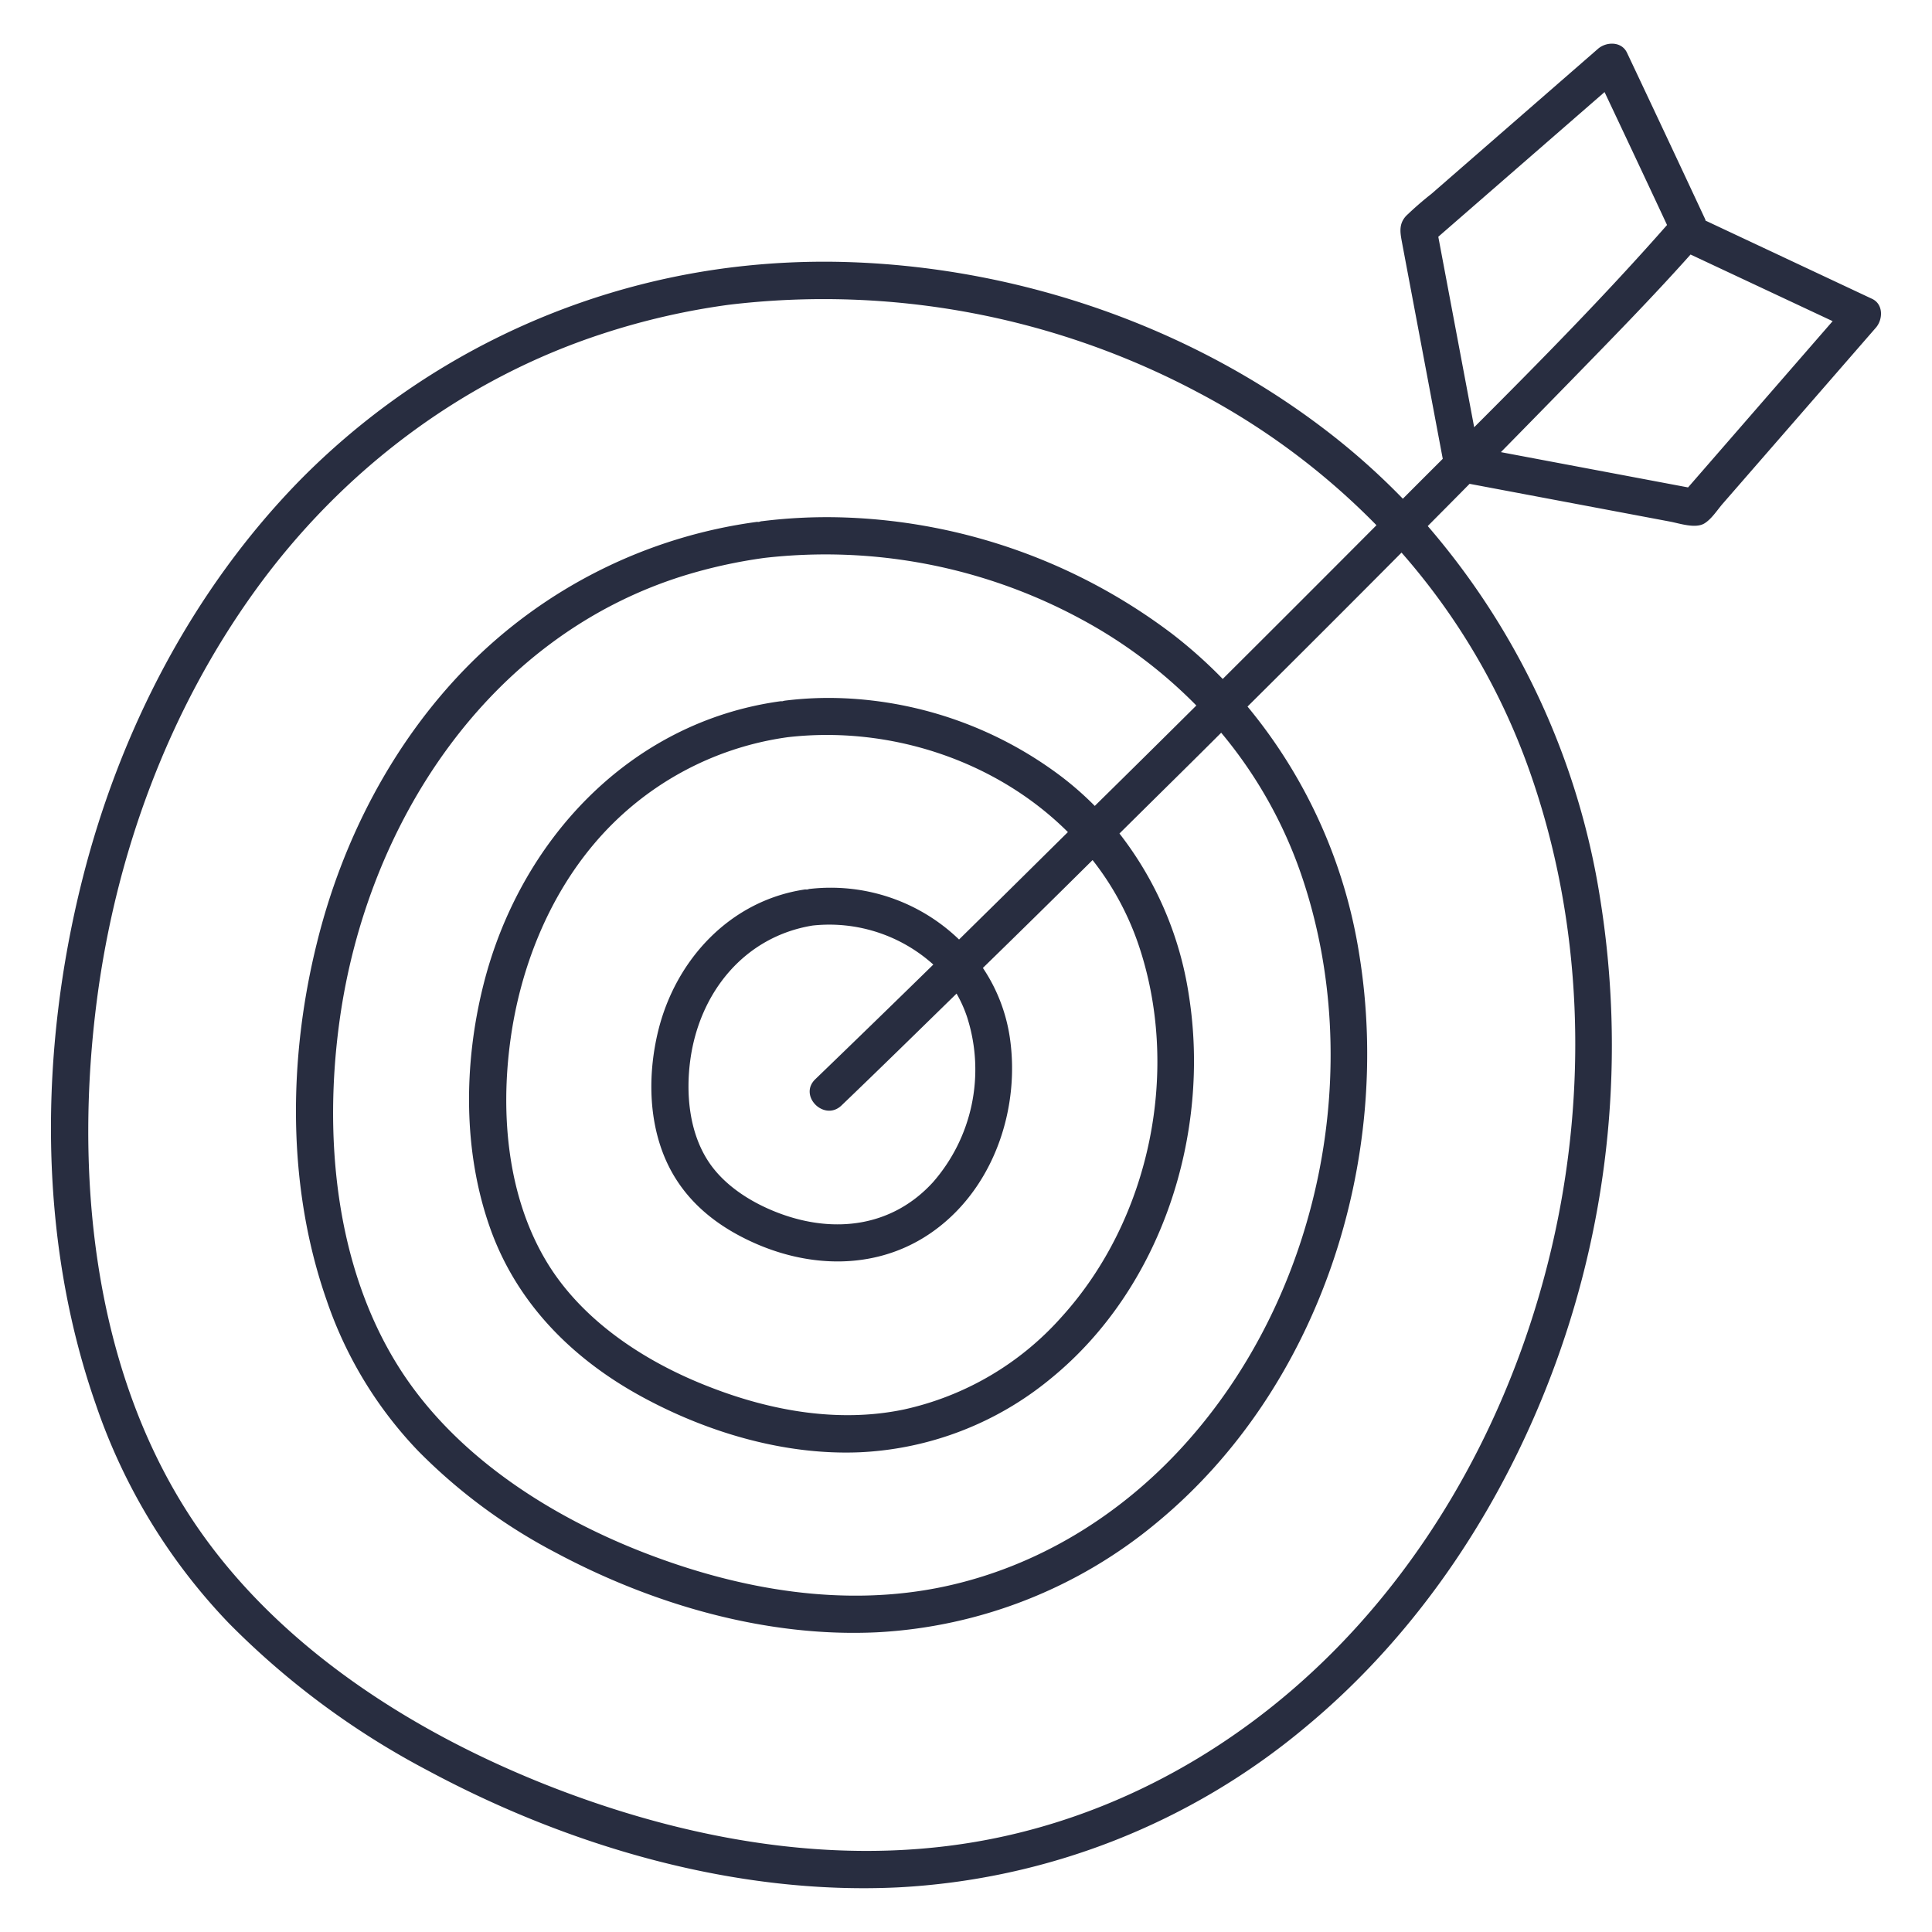 <svg id="Layer_1" data-name="Layer 1" xmlns="http://www.w3.org/2000/svg" viewBox="0 0 350 350"><defs><style>.cls-1{fill:#282d40;}</style></defs><path class="cls-1" d="M339.15,54.14l-30-14.09c-.05,0-.1,0-.15-.06a2.75,2.75,0,0,0-.17-.45q-7-15-14.09-30c-1-2.09-3.78-2-5.27-.68L259.34,35.1a60.57,60.57,0,0,0-4.6,4c-1.53,1.65-1,3.39-.66,5.33l4.11,21.8,3.18,16.89q-3.63,3.62-7.23,7.23A126.68,126.68,0,0,0,240,77.8c-24.41-18.64-55.11-29.2-85.75-30.3a137.23,137.23,0,0,0-22.2,1A132.82,132.82,0,0,0,54.46,86.87c-19.53,19.91-32.75,45.52-39.54,72.45-7.78,30.85-8.14,64.89,2.44,95.11a106.88,106.88,0,0,0,24.09,39.62,146.46,146.46,0,0,0,36,26.67c25.71,13.82,55.8,22.6,85.17,21.2a125.13,125.13,0,0,0,73.92-29.07c20.82-17.26,36.1-40.68,45.32-66a167.79,167.79,0,0,0,8-84.2,135.3,135.3,0,0,0-31.21-67.35c2.53-2.55,5.06-5.09,7.58-7.65l36.3,6.84c1.74.33,4.58,1.31,6.21.35,1.34-.8,2.39-2.5,3.39-3.64l15.56-17.88,12.11-13.92C341.12,57.93,341.24,55.12,339.15,54.14ZM302,40.76c-11.12,12.65-23,24.7-34.94,36.64q-3.25-17.25-6.5-34.51l30.12-26.21Q296.38,28.73,302,40.76Zm-25,98.65c9.83,27.66,10.76,58.18,4.08,86.67-5.9,25.13-17.68,49.09-35,68.32-17,18.88-39.17,32.73-64.09,38.24-27.07,6-55.22,1.33-80.83-8.44-26.16-10-52.11-26.44-67.36-50.5-17.09-26.95-20.28-61.53-16.24-92.58,3.45-26.52,13-52.45,28.7-74.18s37.65-38.3,63.08-46.54a129,129,0,0,1,22.71-5.19,144.5,144.5,0,0,1,85.21,16,129.91,129.91,0,0,1,32.1,23.94Q235.47,109.1,221.51,123a86.19,86.19,0,0,0-9.11-8.13,104.25,104.25,0,0,0-59-21.11,95,95,0,0,0-15.36.66c-.19,0-.35.08-.52.12s-.25,0-.37,0a90.61,90.61,0,0,0-52.6,26.32C71.12,134.56,62,152.23,57.42,170.79c-5.23,21-5.45,44.18,1.75,64.75a73.67,73.67,0,0,0,16.6,27.33,100.14,100.14,0,0,0,24.9,18.4c17.56,9.39,38.09,15.38,58.12,14.44a86.25,86.25,0,0,0,50.93-20c29.41-24.38,42.55-65.55,36.53-102.76A93,93,0,0,0,226,128q14-13.9,27.9-27.89A120.8,120.8,0,0,1,277,139.41Zm-138.6-38.33A97.26,97.26,0,0,1,195.55,112a87.14,87.14,0,0,1,21.18,15.81q-9.18,9.12-18.4,18.19a57.9,57.9,0,0,0-6-5.28,70.44,70.44,0,0,0-39.62-14.23,64,64,0,0,0-10.45.43,2.82,2.82,0,0,0-.52.12c-.13,0-.25,0-.37,0-27.37,3.77-47.32,25.36-53.83,51.52-3.55,14.26-3.69,30.05,1.28,44,4.89,13.71,15.08,23.8,27.75,30.63,11.83,6.39,25.71,10.48,39.24,9.9a58.53,58.53,0,0,0,34.56-13.36c20.07-16.36,29-44.26,25-69.46A62.87,62.87,0,0,0,202.8,151q5.35-5.3,10.71-10.59,3.87-3.82,7.72-7.67a81.11,81.11,0,0,1,14.48,25.64c11.95,34.77,3.44,76.31-21.31,103.53-11.51,12.67-26.44,21.88-43.25,25.49-18.16,3.89-37,.61-54.16-6-17.52-6.75-34.94-17.91-45-34.14-11.3-18.21-13.36-41.54-10.47-62.39,4.93-35.62,26.83-69.5,62.33-80.57A91.78,91.78,0,0,1,138.41,101.08Zm4.3,32.47c18.57-2.14,37.8,4.27,50.76,17.19-5.22,5.15-10.42,10.32-15.66,15.46l-4.06,4a33.49,33.49,0,0,0-27-9.17c-.16,0-.31.07-.46.1s-.28,0-.43,0c-13.6,2-23.55,12.78-26.67,25.86-1.68,7.06-1.72,14.89.86,21.74s7.5,11.69,13.76,15.05c11.75,6.32,25.89,6.88,36.61-1.74,10-8,14.39-21.76,12.51-34.21a30.66,30.66,0,0,0-4.86-12.48q10-9.75,19.87-19.54a51.62,51.62,0,0,1,8.17,14.89c7.91,22.77,2.41,50.06-13.82,67.92a53.5,53.5,0,0,1-28.52,16.72c-11.75,2.46-24,.27-35-4-11.51-4.41-23-11.78-29.57-22.49C91.94,217,90.62,202,92.46,188.48c1.75-12.9,6.77-25.72,15.24-35.7A55.91,55.91,0,0,1,142.71,133.55Zm32.59,51A31,31,0,0,1,169,214.19c-7.4,8.09-17.87,9.34-27.84,5.6-5.06-1.9-10.22-5.13-13.1-9.81-3.24-5.24-3.82-12-3-18,1.67-12.19,9.78-22.29,22.15-24.31a28.16,28.16,0,0,1,21.87,7.07q-10.65,10.42-21.38,20.77c-3.12,3,1.63,7.74,4.75,4.75,7-6.71,13.91-13.49,20.84-20.26A23,23,0,0,1,175.3,184.57ZM305.81,88.3,271.9,81.91q6.28-6.39,12.54-12.8c7.37-7.57,14.8-15.13,21.82-23L332,58.18Z"/></svg>